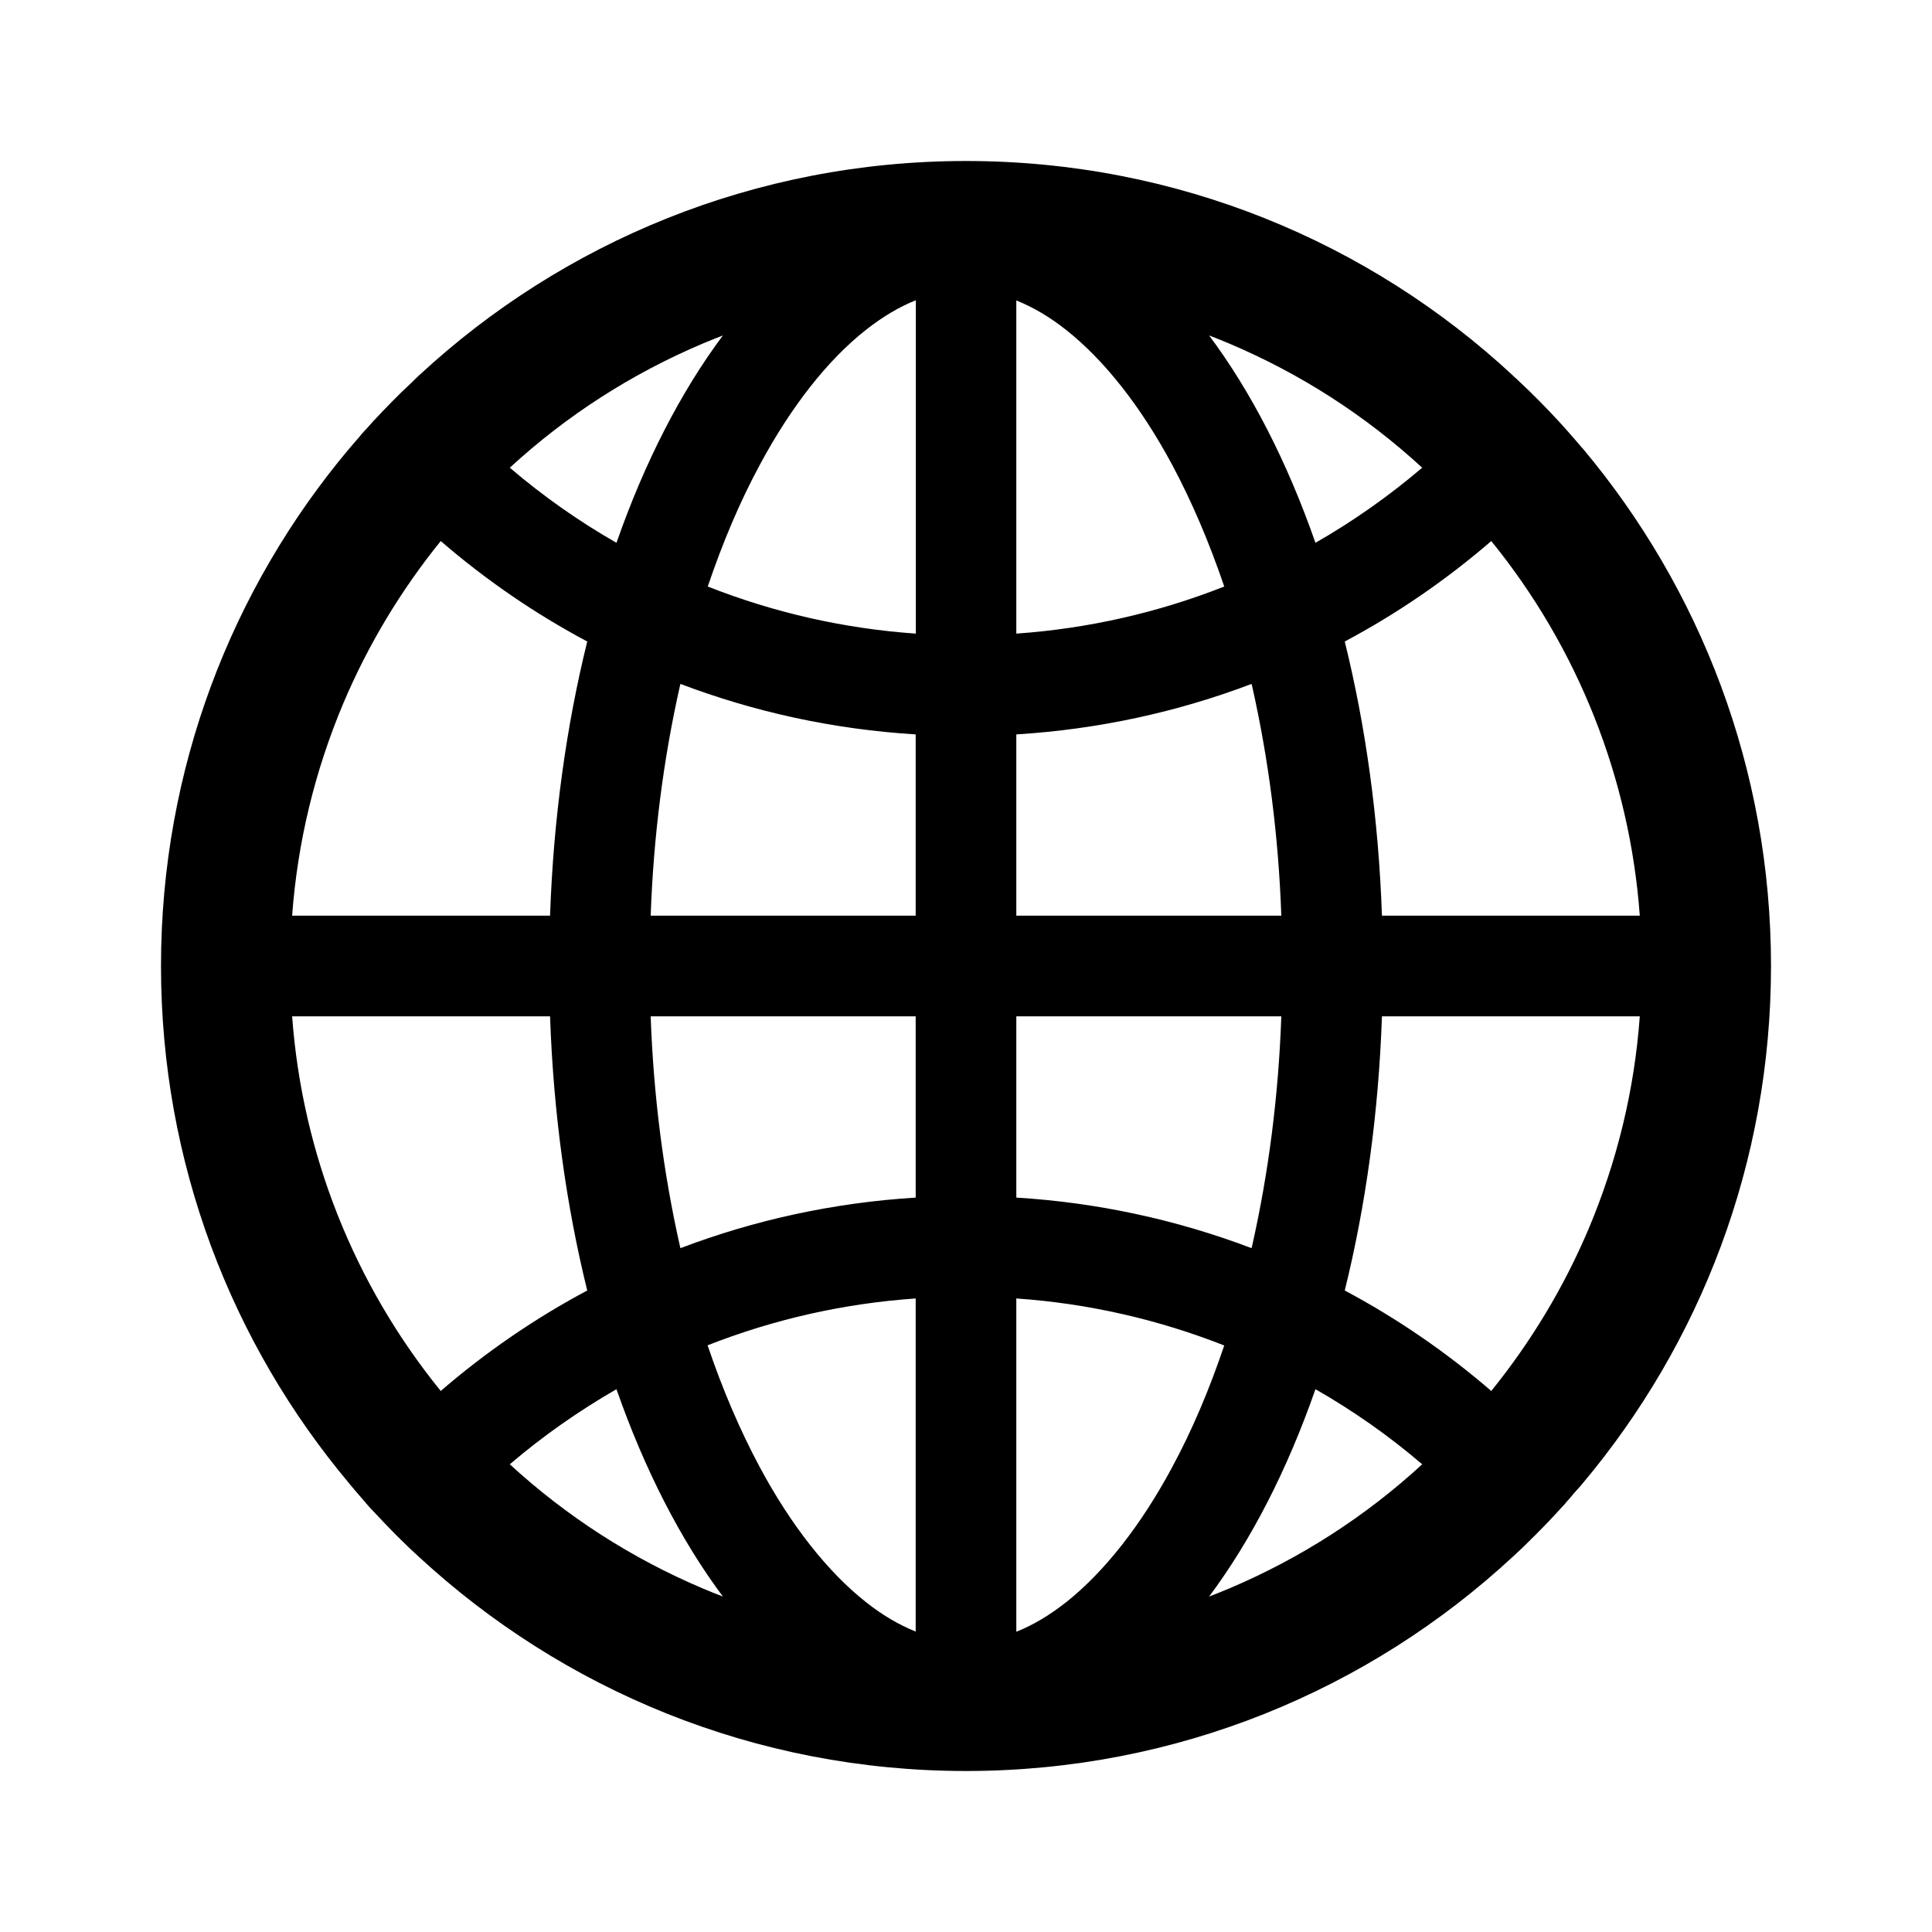 <svg width="24" height="24" viewBox="0 0 24 24" fill="none" xmlns="http://www.w3.org/2000/svg">
<path d="M19.643 18.449C19.647 18.442 19.654 18.435 19.659 18.429C21.12 16.69 22 14.449 22 12C22 9.551 21.12 7.31 19.661 5.571C19.656 5.565 19.65 5.56 19.645 5.554C19.62 5.525 19.598 5.498 19.574 5.471C19.565 5.46 19.556 5.451 19.547 5.44L19.455 5.335L19.453 5.333C19.42 5.295 19.384 5.257 19.35 5.219L19.348 5.217C19.277 5.141 19.205 5.065 19.132 4.991L19.13 4.989L19.022 4.882L19.016 4.875C18.982 4.842 18.949 4.81 18.915 4.779C18.904 4.768 18.893 4.757 18.88 4.746C18.857 4.723 18.835 4.703 18.812 4.683C18.806 4.676 18.797 4.67 18.79 4.661C17.009 3.009 14.623 2 12 2C9.377 2 6.991 3.009 5.208 4.661C5.201 4.667 5.192 4.674 5.185 4.683C5.163 4.703 5.141 4.725 5.118 4.748C5.107 4.759 5.096 4.77 5.083 4.781C5.049 4.812 5.016 4.846 4.982 4.877L4.975 4.884L4.868 4.991L4.866 4.993C4.792 5.067 4.721 5.143 4.65 5.219L4.647 5.221C4.612 5.259 4.578 5.297 4.545 5.335L4.542 5.337C4.511 5.371 4.48 5.406 4.451 5.442C4.442 5.453 4.433 5.462 4.424 5.473C4.4 5.5 4.377 5.529 4.353 5.556C4.348 5.562 4.342 5.567 4.337 5.574C2.879 7.31 2 9.551 2 12C2 14.449 2.879 16.69 4.339 18.429C4.344 18.435 4.35 18.442 4.355 18.449L4.424 18.531C4.433 18.542 4.442 18.551 4.451 18.562L4.542 18.667C4.542 18.67 4.545 18.67 4.545 18.672C4.578 18.71 4.612 18.748 4.647 18.784L4.65 18.786C4.721 18.862 4.792 18.938 4.864 19.011L4.866 19.013C4.902 19.049 4.935 19.085 4.971 19.118L4.978 19.125C5.051 19.199 5.127 19.27 5.203 19.339C6.991 20.991 9.377 22 12 22C14.623 22 17.009 20.991 18.792 19.339C18.869 19.27 18.943 19.198 19.016 19.125L19.022 19.118C19.058 19.083 19.094 19.049 19.127 19.013L19.13 19.011C19.203 18.938 19.275 18.862 19.344 18.786L19.346 18.784C19.38 18.745 19.415 18.71 19.449 18.672C19.449 18.67 19.451 18.67 19.451 18.667C19.482 18.634 19.513 18.598 19.542 18.562C19.551 18.551 19.56 18.542 19.569 18.531C19.594 18.504 19.619 18.477 19.643 18.449ZM19.734 15.266C19.426 15.993 19.02 16.667 18.525 17.279C17.966 16.797 17.356 16.378 16.705 16.031C16.964 14.984 17.125 13.835 17.167 12.625H20.37C20.304 13.538 20.089 14.424 19.734 15.266ZM20.37 11.375H17.167C17.125 10.165 16.964 9.016 16.705 7.969C17.359 7.621 17.969 7.201 18.525 6.721C19.602 8.047 20.246 9.671 20.37 11.375ZM15.266 4.266C16.152 4.641 16.958 5.158 17.667 5.81C17.255 6.161 16.811 6.474 16.341 6.743C15.991 5.739 15.542 4.866 15.02 4.167C15.103 4.199 15.185 4.232 15.266 4.266ZM13.243 19.904C13.038 20.065 12.833 20.188 12.625 20.27V16.13C13.511 16.191 14.382 16.389 15.208 16.714C15.022 17.263 14.808 17.77 14.56 18.228C14.172 18.951 13.716 19.529 13.243 19.904ZM14.56 5.772C14.806 6.232 15.022 6.739 15.208 7.286C14.382 7.612 13.511 7.809 12.625 7.871V3.732C12.83 3.815 13.038 3.935 13.243 4.098C13.716 4.471 14.172 5.049 14.56 5.772ZM12.625 14.877V12.625H15.917C15.882 13.612 15.759 14.569 15.554 15.478L15.547 15.505C14.61 15.149 13.625 14.938 12.625 14.877ZM12.625 11.375V9.123C13.647 9.06 14.63 8.844 15.547 8.496L15.554 8.522C15.759 9.431 15.882 10.386 15.917 11.375H12.625ZM11.375 12.625V14.877C10.353 14.94 9.371 15.156 8.453 15.505L8.446 15.478C8.241 14.569 8.118 13.614 8.083 12.625H11.375ZM8.083 11.375C8.118 10.388 8.241 9.431 8.446 8.522L8.453 8.496C9.371 8.844 10.35 9.06 11.375 9.123V11.375H8.083ZM11.375 16.13V20.268C11.17 20.185 10.962 20.065 10.757 19.902C10.284 19.529 9.826 18.949 9.438 18.225C9.192 17.766 8.975 17.259 8.79 16.712C9.621 16.386 10.484 16.192 11.375 16.13ZM11.375 7.871C10.489 7.809 9.618 7.612 8.792 7.286C8.978 6.737 9.192 6.23 9.44 5.772C9.828 5.049 10.284 4.469 10.759 4.096C10.964 3.935 11.17 3.812 11.377 3.73V7.871H11.375ZM8.734 4.266C8.817 4.232 8.897 4.199 8.98 4.167C8.458 4.866 8.009 5.739 7.658 6.743C7.19 6.475 6.746 6.163 6.333 5.81C7.042 5.158 7.848 4.641 8.734 4.266ZM4.266 8.734C4.574 8.007 4.98 7.333 5.475 6.721C6.031 7.201 6.641 7.621 7.295 7.969C7.036 9.016 6.875 10.165 6.833 11.375H3.629C3.696 10.462 3.911 9.576 4.266 8.734ZM3.629 12.625H6.833C6.875 13.835 7.036 14.984 7.295 16.031C6.644 16.378 6.034 16.797 5.475 17.279C4.398 15.953 3.754 14.329 3.629 12.625ZM8.734 19.734C7.848 19.359 7.042 18.841 6.333 18.19C6.746 17.837 7.19 17.527 7.658 17.257C8.009 18.261 8.458 19.134 8.98 19.833C8.897 19.801 8.815 19.768 8.734 19.734ZM15.266 19.734C15.183 19.768 15.103 19.801 15.02 19.833C15.542 19.134 15.991 18.261 16.341 17.257C16.81 17.525 17.255 17.837 17.667 18.19C16.962 18.839 16.149 19.361 15.266 19.734Z" fill="currentColor"/>
</svg>
